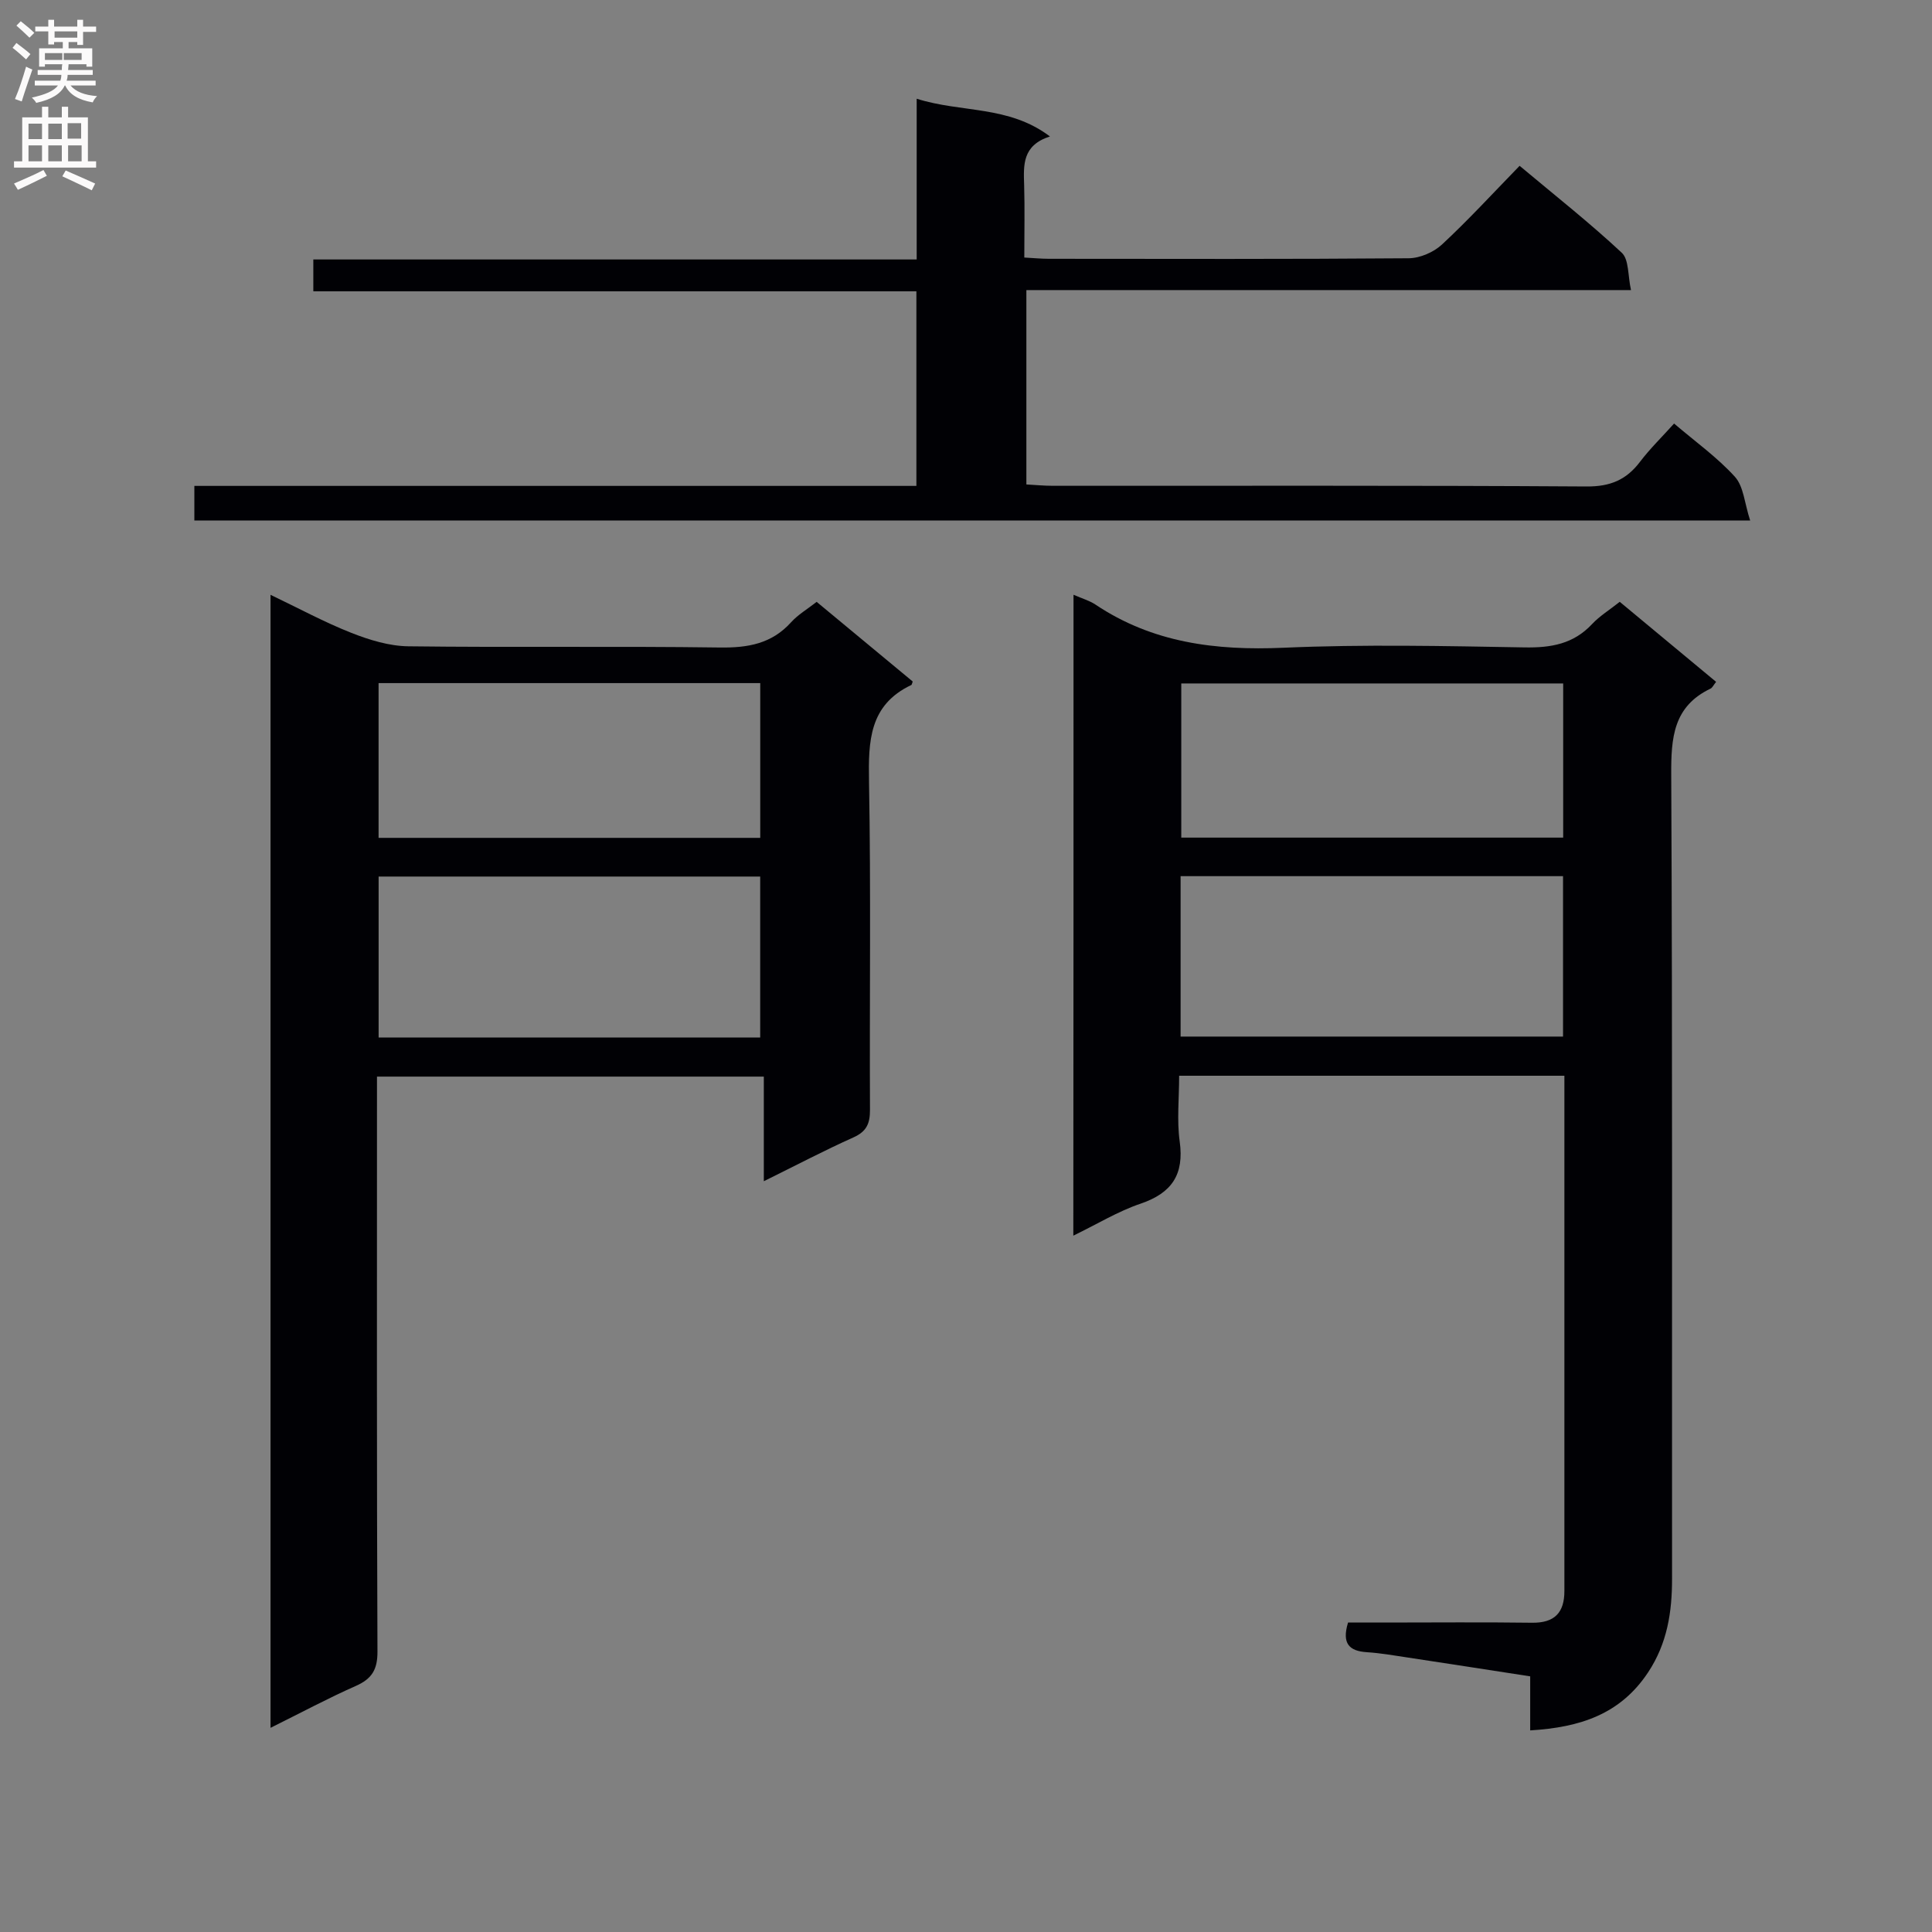 <svg enable-background="new 0 0 400 400" viewBox="0 0 400 400" xmlns="http://www.w3.org/2000/svg"><rect x="0" y="0" width="400" height="400" fill="#808080" stroke="none"/><g fill="#010105"><path d="m222.26 123.14c1.83.8 3.31 1.21 4.51 2.01 11.86 7.95 24.94 9.57 38.95 8.96 16.63-.73 33.32-.36 49.97-.07 5.45.09 10.08-.71 13.93-4.83 1.56-1.67 3.59-2.91 5.73-4.61 6.71 5.57 13.31 11.06 19.95 16.57-.55.68-.77 1.23-1.17 1.41-7.7 3.69-8.16 10.18-8.12 17.8.27 55.48.13 110.96.17 166.44.01 6.95-.99 13.44-4.97 19.44-5.75 8.67-14.09 11.38-24.4 12 0-3.86 0-7.27 0-11.19-8.79-1.36-17.11-2.65-25.43-3.91-2.79-.42-5.58-.91-8.4-1.09-3.65-.24-5.21-1.79-3.88-6.14h7.57c10.16 0 20.33-.1 30.49.04 4.69.07 6.74-2.08 6.73-6.58 0-1 0-2 0-3 0-32.66 0-65.31 0-97.97 0-1.79 0-3.59 0-5.7-26.69 0-52.93 0-79.76 0 0 4.71-.49 9.22.11 13.58.96 6.88-1.62 10.71-8.13 12.92-4.64 1.57-8.92 4.2-13.89 6.61.04-44.52.04-88.38.04-132.69zm22.17 91.47h79.18c0-11.31 0-22.22 0-33.21-26.54 0-52.75 0-79.18 0zm79.21-73.11c-26.51 0-52.73 0-79.07 0v31.92h79.07c0-10.84 0-21.27 0-31.92z"/><path d="m56.01 357.73c0-78.4 0-156.02 0-234.58 5.86 2.8 11.16 5.68 16.74 7.88 3.73 1.47 7.84 2.73 11.8 2.78 21.49.27 42.99-.05 64.48.25 5.83.08 10.74-.77 14.77-5.24 1.41-1.56 3.32-2.68 5.28-4.21 6.73 5.58 13.35 11.07 19.89 16.49-.17.45-.19.68-.29.72-8.73 4.13-8.91 11.63-8.76 19.98.41 22.65.09 45.32.2 67.98.01 2.84-.7 4.48-3.43 5.71-6.03 2.7-11.88 5.78-18.55 9.07 0-7.48 0-14.33 0-21.66-26.94 0-53.28 0-80.09 0v6.04c0 37.66-.06 75.32.1 112.98.02 3.74-1.14 5.65-4.47 7.13-5.73 2.53-11.28 5.51-17.67 8.68zm101.38-142.92c0-11.2 0-22.35 0-33.33-26.65 0-52.86 0-79 0v33.33zm-79.01-73.38v32.04h79.02c0-10.9 0-21.44 0-32.04-26.52 0-52.62 0-79.02 0z"/><path d="m362.35 107.76c-108.38 0-215.13 0-322.11 0 0-2.32 0-4.4 0-7.16h149.49c0-13.64 0-26.6 0-40.29-41.57 0-83.09 0-124.86 0 0-2.48 0-4.23 0-6.59h124.92c0-11.16 0-21.73 0-33.28 9.31 2.95 19 1.33 27.59 7.81-5.77 1.85-5.47 5.95-5.34 10.11.14 4.82.03 9.64.03 14.96 1.88.1 3.49.26 5.1.26 24.83.02 49.66.09 74.49-.11 2.33-.02 5.15-1.24 6.88-2.84 5.48-5.09 10.55-10.62 16.08-16.3 7.34 6.15 14.51 11.8 21.15 18 1.51 1.41 1.24 4.73 1.91 7.73-42.22 0-83.49 0-125.18 0v40.24c1.7.09 3.61.28 5.52.28 36.83.02 73.66-.1 110.48.14 4.88.03 8.2-1.36 11.04-5.1 2.08-2.74 4.58-5.17 7.06-7.93 4.43 3.78 8.96 7.01 12.61 11.04 1.8 2.01 1.98 5.48 3.14 9.03z"/></g><path d="m2.6 9.9.8-1c.9.7 1.9 1.4 2.9 2.3l-.9 1.1c-1.1-1-2-1.8-2.8-2.4zm.5 10.6c.9-2.1 1.6-4.3 2.3-6.7.4.2.8.4 1.3.6-.7 2.1-1.5 4.3-2.2 6.6zm.3-15.2.9-.9c1 .8 2 1.6 2.8 2.4l-1 1c-.9-.9-1.8-1.7-2.7-2.5zm12.6-1.2h1.2v1.4h2.7v1.1h-2.7v2.7h-1.2v-.6h-1.8v1.3h4.9v3.8h-1.2v-.5h-3.7c0 .4-.1.9-.1 1.2h5.1v1h-5.2c0 .5-.1.9-.2 1.2h6v1h-5.2c1.1 1.3 2.9 2 5.5 2.2-.4.4-.7.8-.9 1.3-2.9-.5-4.8-1.6-5.7-3.5h-.1c-.8 1.7-2.7 2.9-5.9 3.6-.2-.4-.6-.8-.9-1.1 2.8-.6 4.6-1.4 5.4-2.5h-4.8v-1h5.3c.1-.3.2-.7.2-1.2h-4.9v-1h5c0-.4 0-.8.1-1.2h-3.6v.5h-1.2v-3.8h4.9v-1.3h-1.8v.5h-1.2v-2.7h-2.7v-1h2.7v-1.4h1.2v1.4h4.8zm-6.7 8.3h3.6c0-.4 0-.9 0-1.4h-3.6zm1.9-4.6h4.8v-1.3h-4.7v1.3zm6.7 3.2h-4.7v1.4h3.7v-1.4z" fill="#fbfafa"/><path d="m8.7 22.1h1.3v2.2h2.8v-2.2h1.3v2.2h4.1v9.1h1.7v1.3h-17v-1.3h1.7v-9.1h4.1zm.3 13.1.7 1.2c-1.8.9-3.8 1.9-6 2.9-.2-.4-.5-.8-.8-1.3 2.3-1 4.4-1.9 6.1-2.8zm-3.1-6.4h2.8v-3.2h-2.8zm0 4.6h2.8v-3.3h-2.8zm4.1-4.6h2.8v-3.2h-2.8zm0 4.6h2.8v-3.3h-2.8zm3.6 1.9c2.1.9 4.1 1.8 6.1 2.7l-.7 1.4c-2.2-1.1-4.2-2-6.1-2.9zm3.2-9.8h-2.8v3.2h2.8v-3.1zm-2.7 7.9h2.8v-3.3h-2.8z" fill="#fbfafa"/></svg>